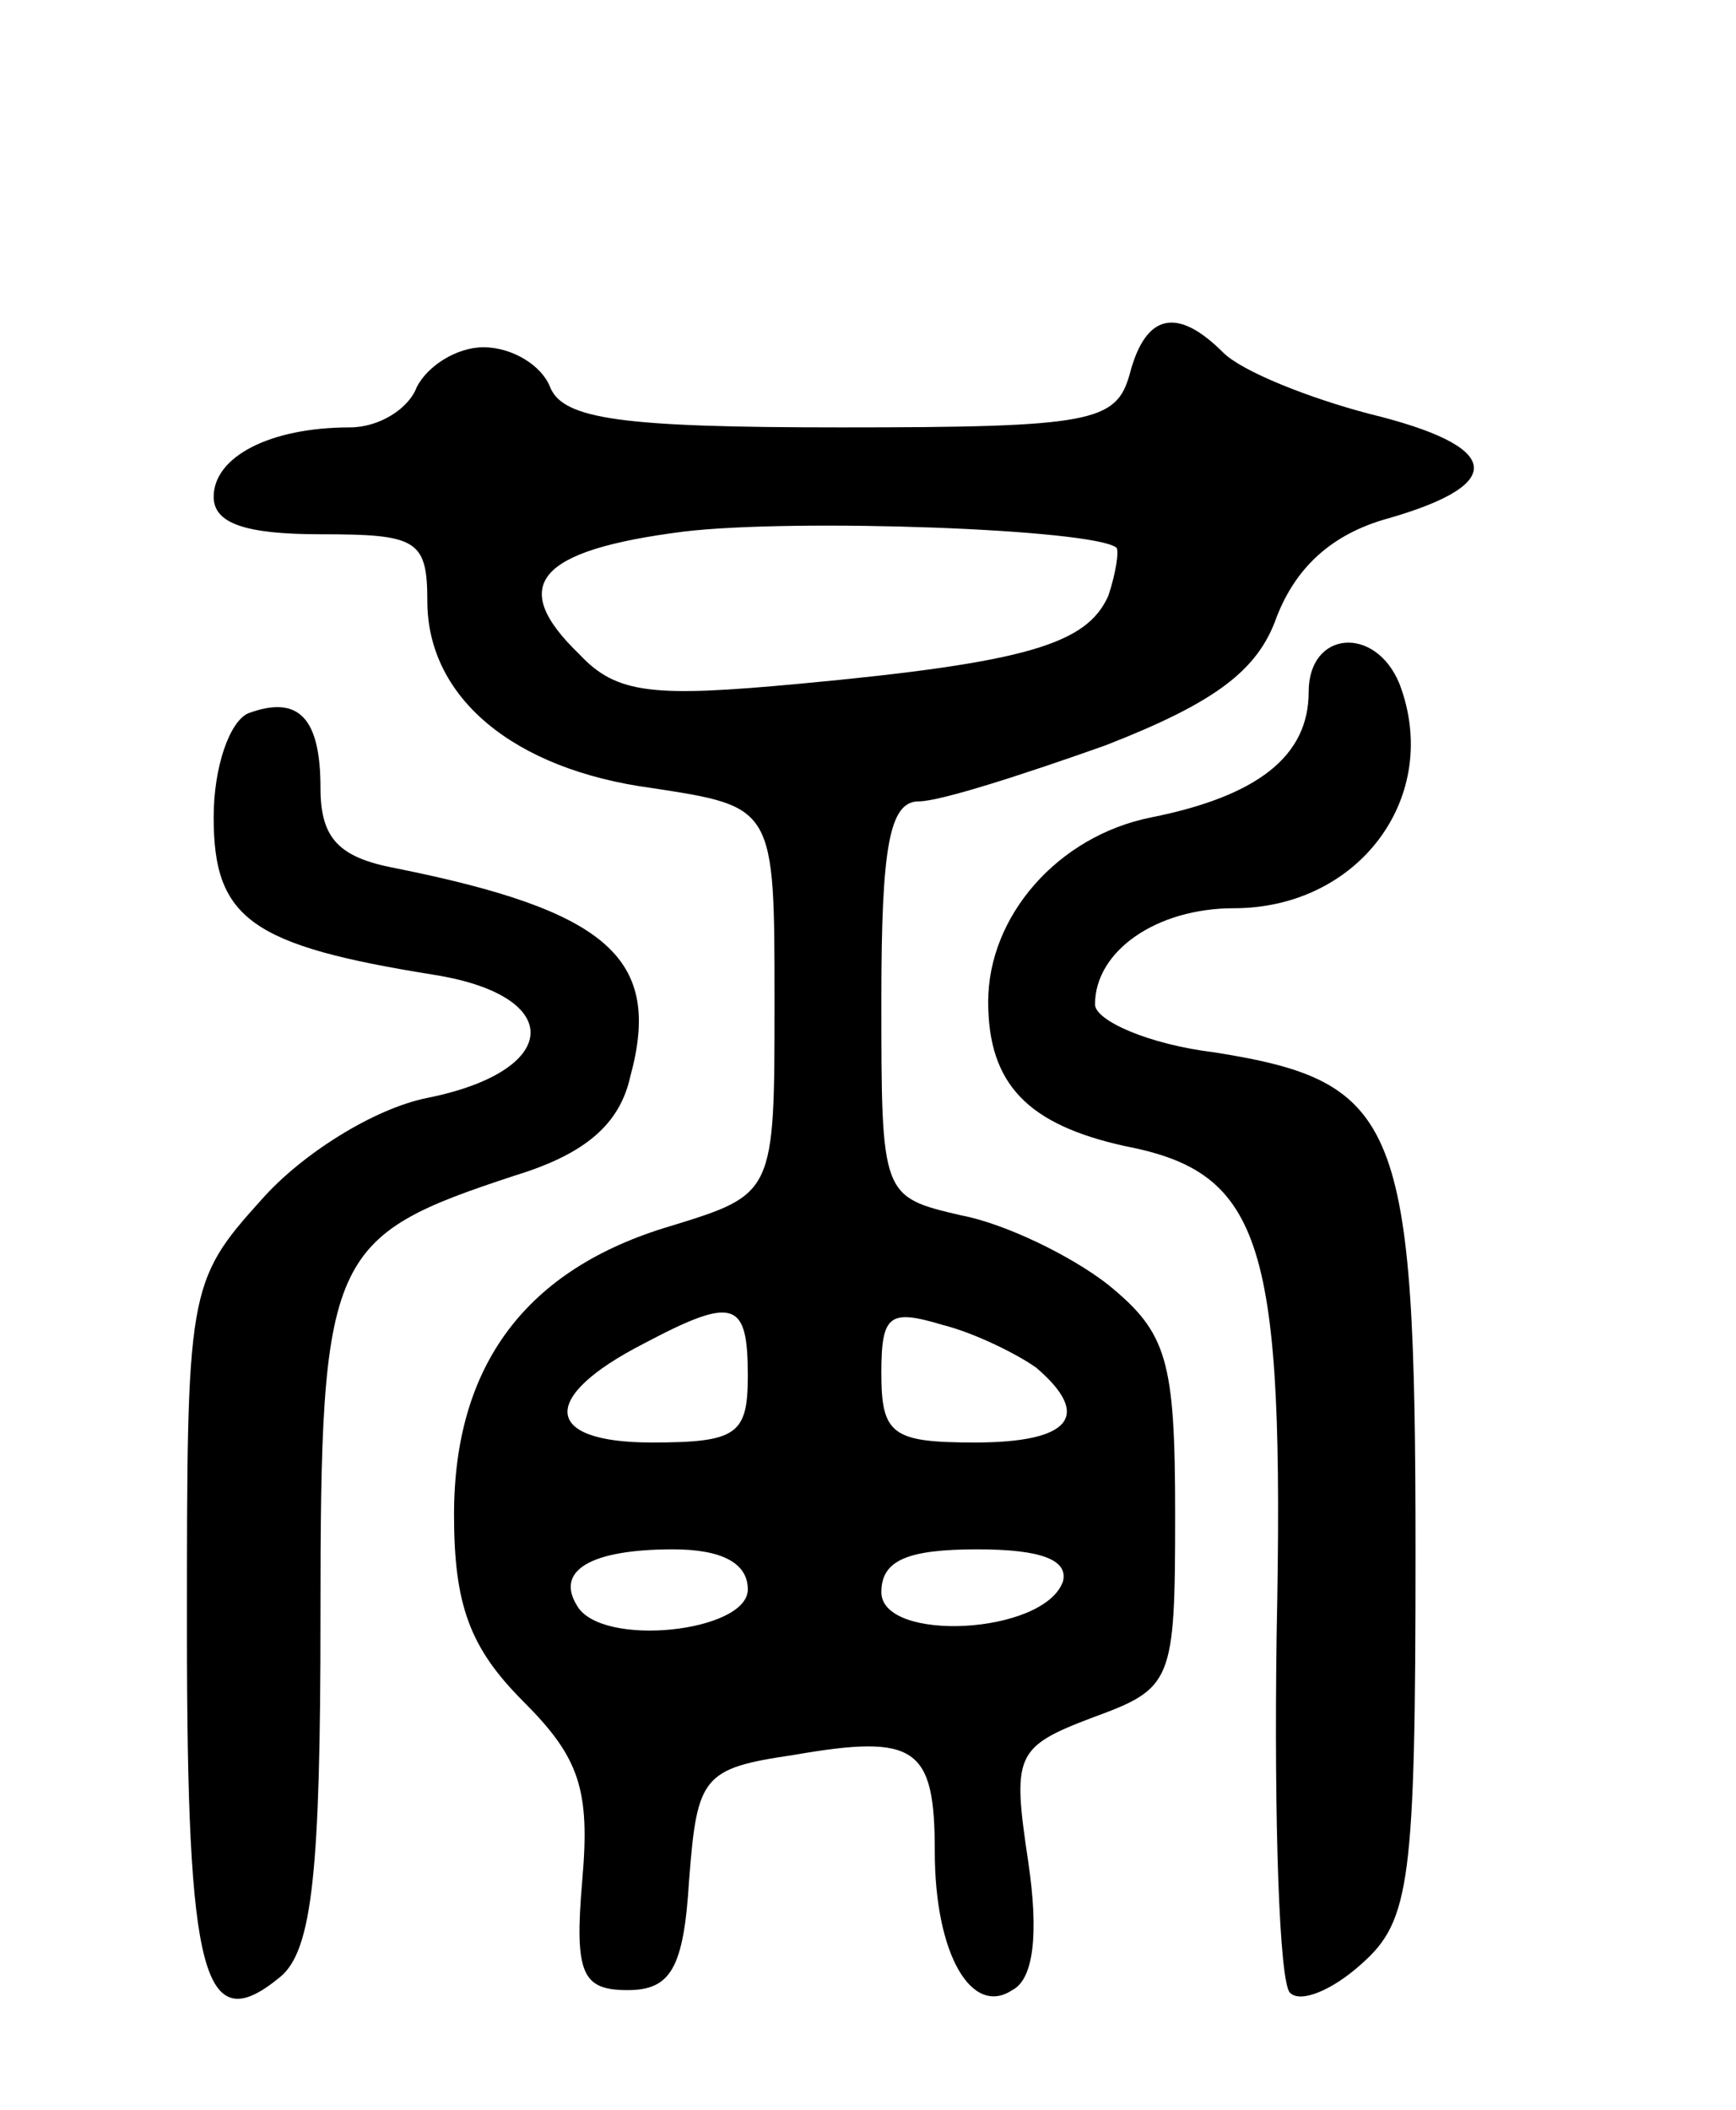 <svg version="1.0" xmlns="http://www.w3.org/2000/svg"
 width="65pt" height="79pt" viewBox="0 0 65 79"
 preserveAspectRatio="xMidYMid meet">
<g transform="translate(0,79) scale(0.1,-0.1)"
fill="#000000" stroke="none">
<path d="M423 650 c-5 -18 -14 -20 -108 -20 -82 0 -104 3 -109 15 -3 8 -14 15
-25 15 -10 0 -21 -7 -25 -15 -3 -8 -14 -15 -25 -15 -30 0 -51 -11 -51 -26 0
-10 12 -14 40 -14 36 0 40 -2 40 -25 0 -36 32 -63 84 -70 46 -7 46 -7 46 -80
0 -72 0 -72 -39 -84 -54 -16 -81 -52 -81 -108 0 -34 6 -50 26 -70 21 -21 25
-33 22 -67 -3 -35 0 -41 17 -41 16 0 21 8 23 41 3 39 5 42 39 47 46 8 53 3 53
-36 0 -39 14 -62 29 -52 8 4 10 21 6 48 -6 40 -5 43 24 54 30 11 31 13 31 76
0 58 -3 68 -25 86 -14 11 -39 23 -55 26 -30 7 -30 7 -30 81 0 57 3 74 14 74 8
0 39 10 70 21 41 16 57 28 64 48 7 18 20 31 42 37 45 13 42 27 -7 39 -23 6
-48 16 -55 23 -17 17 -29 15 -35 -8z m-5 -65 c1 -1 0 -9 -3 -18 -8 -18 -30
-25 -116 -33 -54 -5 -68 -4 -82 11 -27 26 -16 39 39 46 42 5 153 1 162 -6z
m-138 -310 c0 -22 -4 -25 -36 -25 -41 0 -42 17 -3 37 34 18 39 16 39 -12z
m108 3 c21 -18 13 -28 -23 -28 -31 0 -35 3 -35 26 0 22 3 24 23 18 12 -3 28
-11 35 -16z m-108 -83 c0 -16 -55 -22 -64 -6 -8 13 5 21 36 21 18 0 28 -5 28
-15z m118 3 c-7 -20 -68 -23 -68 -4 0 12 10 16 36 16 24 0 34 -4 32 -12z"/>
<path d="M490 531 c0 -24 -19 -39 -59 -47 -35 -7 -61 -37 -61 -69 0 -31 15
-46 51 -54 52 -10 60 -36 57 -183 -1 -70 1 -130 5 -134 4 -4 16 1 27 11 18 16
20 31 20 154 0 161 -6 176 -75 187 -25 3 -45 12 -45 18 0 20 23 36 52 36 47 0
78 42 62 84 -9 22 -34 20 -34 -3z"/>
<path d="M93 523 c-7 -3 -13 -20 -13 -39 0 -38 14 -48 83 -59 49 -8 47 -36 -3
-46 -20 -4 -47 -21 -62 -38 -28 -31 -28 -34 -28 -161 0 -130 6 -154 35 -130
12 10 15 40 15 135 0 136 3 142 73 165 26 8 39 19 43 37 12 44 -8 62 -88 78
-21 4 -28 11 -28 30 0 26 -8 35 -27 28z"/>
</g>
</svg>
